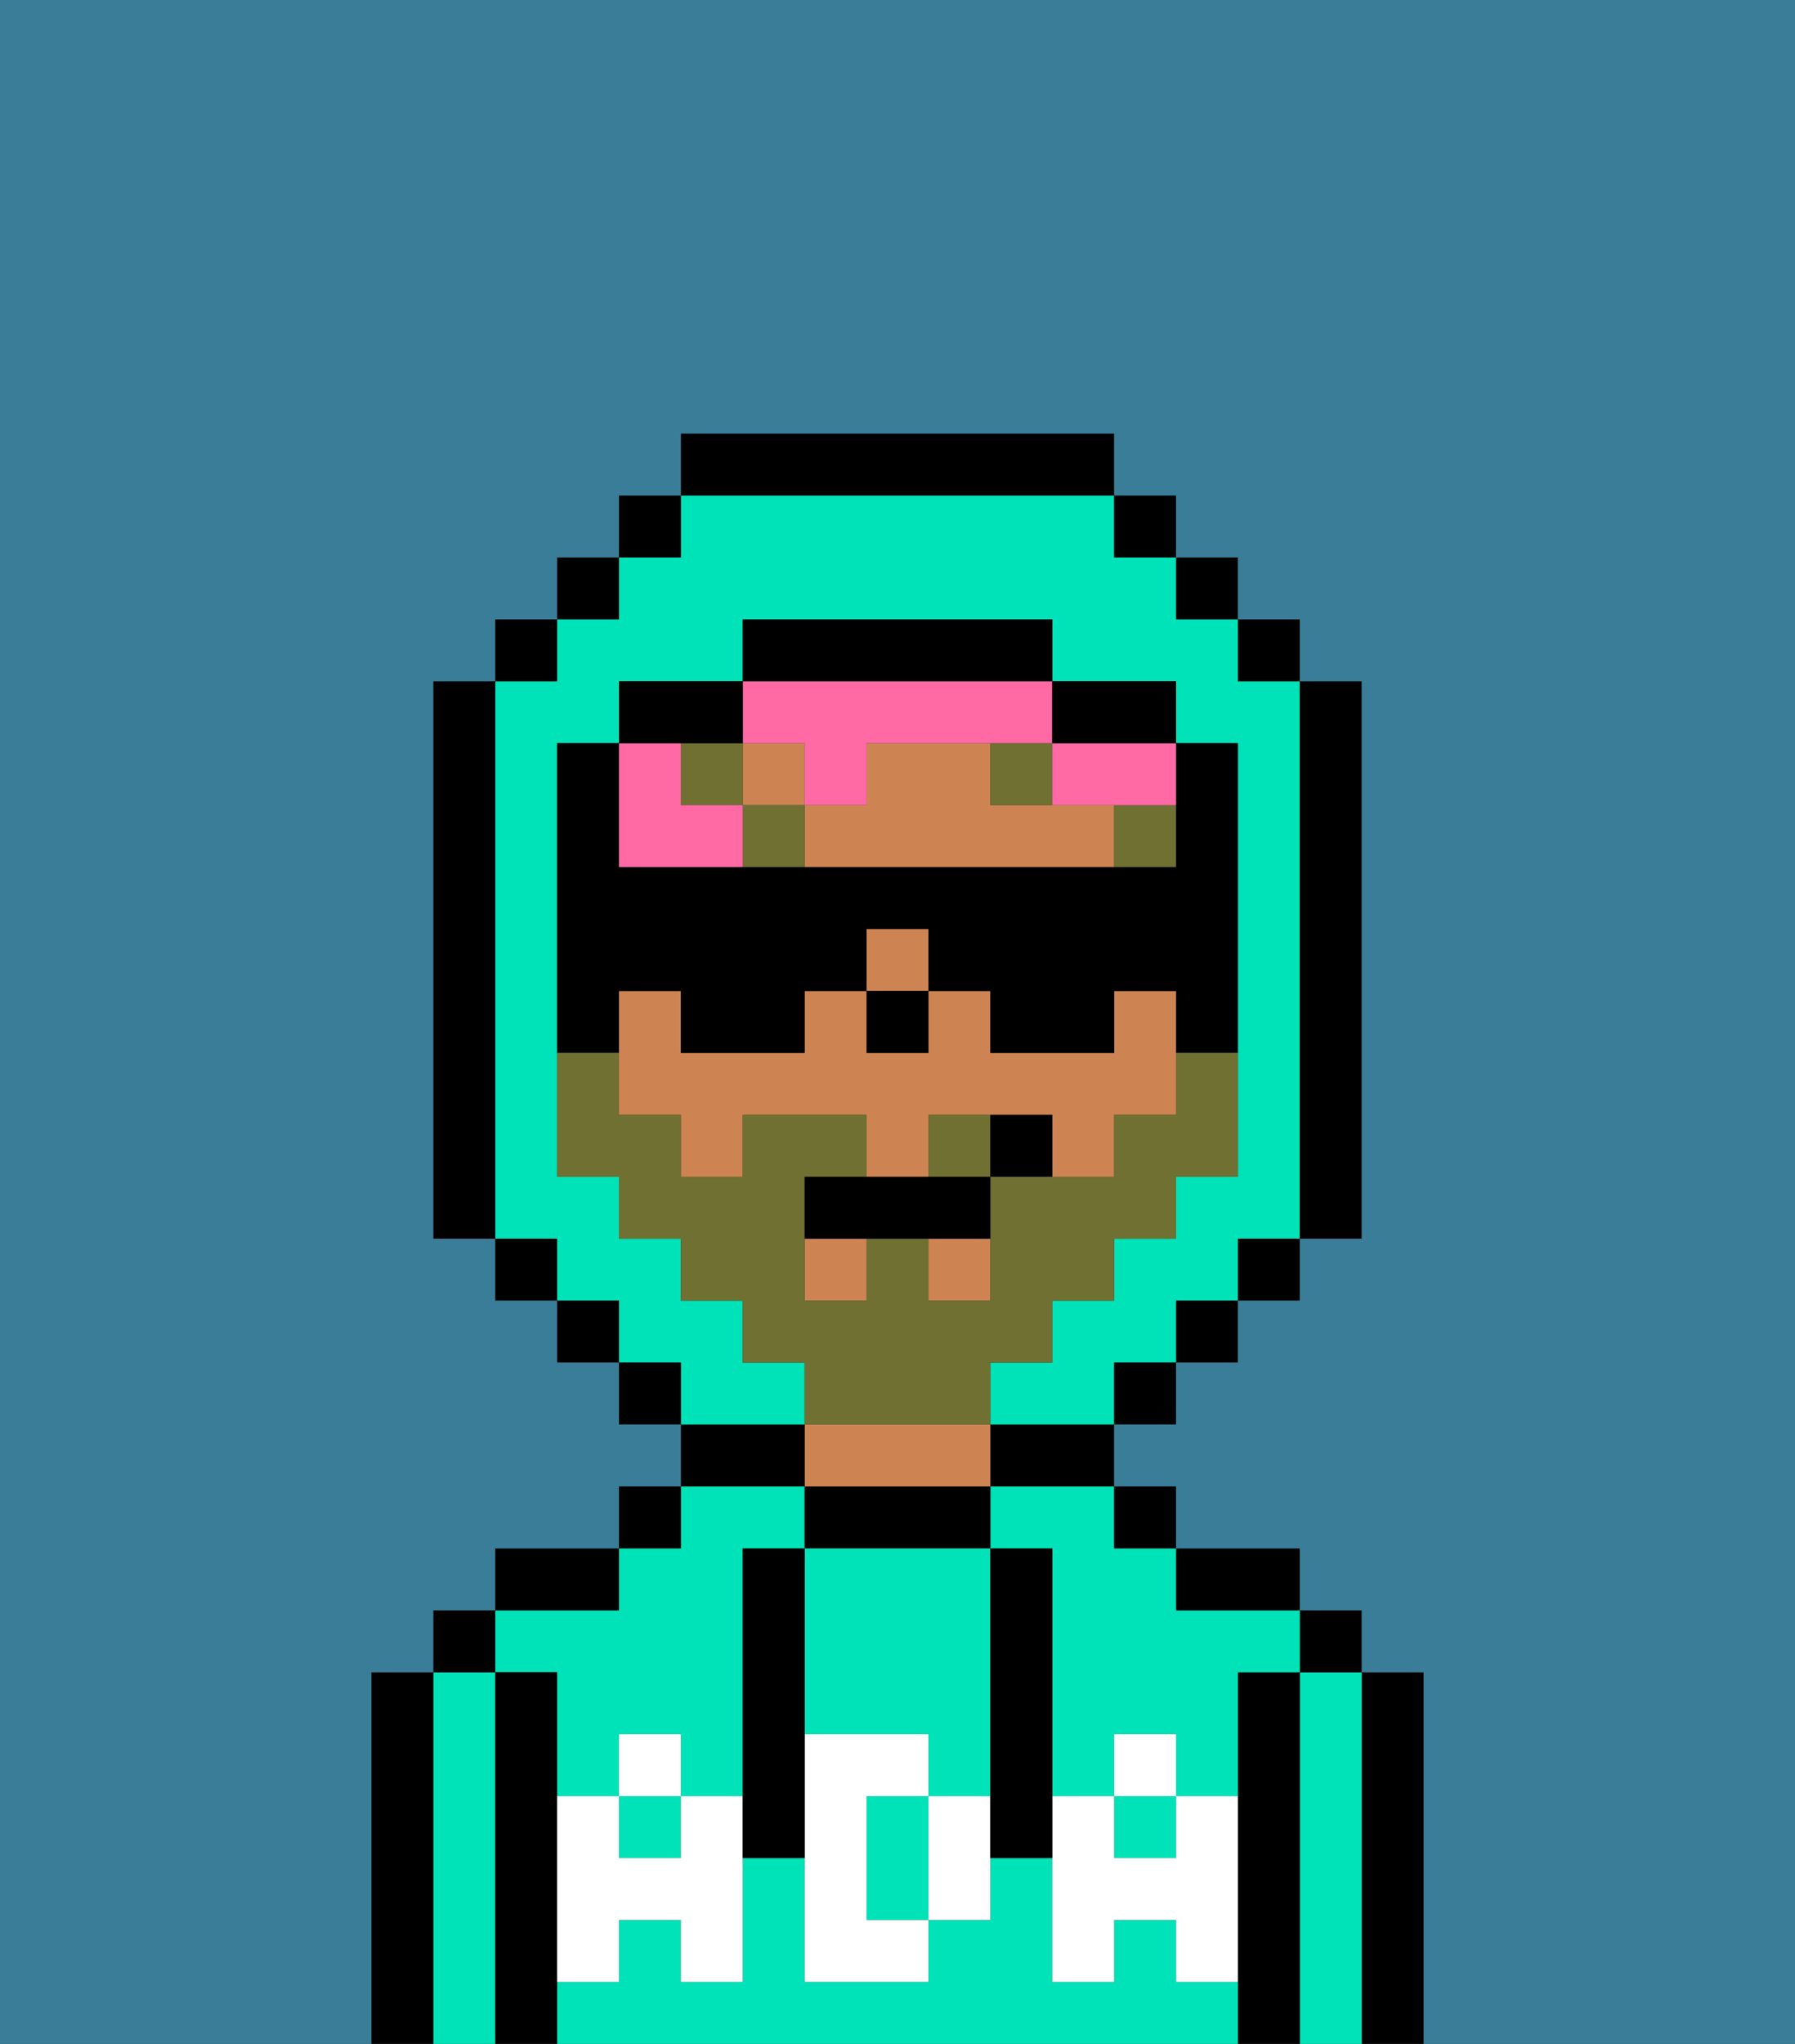 <svg xmlns="http://www.w3.org/2000/svg" viewBox="0 0 29 33"><rect x="0" y="0" width="29" height="33" fill="#333333" stroke="none"/><defs><style>polygon,rect,path{shape-rendering:crispedges;}.ta56-1{fill:#000000;}.ta56-2{fill:#00e2b7;}.ta56-3{fill:#ce8452;}.ta56-4{fill:#ffffff;}.ta56-5{fill:#6f7032;}.ta56-6{fill:#ff6aa5;}.ta56-7{fill:#397d98;}.ta56-8{fill:#6f7032;}</style></defs><path class="ta56-1" d="M23,27H22v6h1V27Z"/><path class="ta56-2" d="M22,27H21v6h1V27Z"/><rect class="ta56-1" x="21" y="26" width="1" height="1"/><path class="ta56-1" d="M21,27H20v6h1V27Z"/><path class="ta56-2" d="M9,27v2h1V28h1v1h1V25h1V24H11v1H10v1H8v1Z"/><rect class="ta56-2" x="18" y="29" width="1" height="1"/><path class="ta56-2" d="M19,32V31H18v1H17V30H16v1H15v1H13V30H12v2H11V31H10v1H9v1H20V32Z"/><rect class="ta56-2" x="10" y="29" width="1" height="1"/><path class="ta56-2" d="M16,25h1v4h1V28h1v1h1V27h1V26H19V25H18V24H16Z"/><path class="ta56-1" d="M20,26h1V25H19v1Z"/><rect class="ta56-1" x="18" y="24" width="1" height="1"/><path class="ta56-1" d="M16,24h2V23H16Z"/><path class="ta56-1" d="M16,25V24H13v1h3Z"/><path class="ta56-3" d="M16,24V23H13v1h3Z"/><path class="ta56-1" d="M13,23H11v1h2Z"/><rect class="ta56-1" x="10" y="24" width="1" height="1"/><path class="ta56-1" d="M10,25H8v1h2Z"/><path class="ta56-1" d="M9,31V27H8v6H9V31Z"/><path class="ta56-2" d="M8,27H7v6H8V27Z"/><rect class="ta56-1" x="7" y="26" width="1" height="1"/><path class="ta56-1" d="M7,27H6v6H7V27Z"/><path class="ta56-2" d="M14,29v2h1V29Z"/><path class="ta56-2" d="M13,28h2v1h1V25H13v3Z"/><path class="ta56-4" d="M19,30H18V29H17v3h1V31h1v1h1V29H19Z"/><rect class="ta56-4" x="18" y="28" width="1" height="1"/><path class="ta56-4" d="M15,29v2h1V29Z"/><path class="ta56-4" d="M14,30V29h1V28H13v4h2V31H14Z"/><path class="ta56-4" d="M11,29v1H10V29H9v3h1V31h1v1h1V29Z"/><rect class="ta56-4" x="10" y="28" width="1" height="1"/><path class="ta56-1" d="M13,27V25H12v5h1V27Z"/><path class="ta56-1" d="M17,28V25H16v5h1V28Z"/><rect class="ta56-3" x="15" y="20" width="1" height="1"/><path class="ta56-3" d="M18,16v1H16V16H15v1H14V16H13v1H11V16H10v2h1v1h1V18h2v1h1V18h2v1h1V18h1V16Z"/><rect class="ta56-3" x="12" y="12" width="1" height="1"/><rect class="ta56-3" x="14" y="15" width="1" height="1"/><path class="ta56-3" d="M17,13H16V12H14v1H13v1h5V13Z"/><rect class="ta56-3" x="13" y="20" width="1" height="1"/><rect class="ta56-1" x="14" y="16" width="1" height="1"/><rect class="ta56-5" x="18" y="13" width="1" height="1"/><rect class="ta56-5" x="16" y="12" width="1" height="1"/><rect class="ta56-5" x="12" y="13" width="1" height="1"/><rect class="ta56-5" x="11" y="12" width="1" height="1"/><path class="ta56-6" d="M12,14V13H11V12H10v2Z"/><path class="ta56-6" d="M13,12v1h1V12h3V11H12v1Z"/><path class="ta56-6" d="M17,12v1h2V12H17Z"/><path class="ta56-2" d="M13,22H12V21H11V20H10V19H9V12h1V11h2V10h5v1h2v1h1v7H19v1H18v1H17v1H16v1h2V22h1V21h1V20h1V11H20V10H19V9H18V8H11V9H10v1H9v1H8v9H9v1h1v1h1v1h2Z"/><rect class="ta56-1" x="10" y="8" width="1" height="1"/><rect class="ta56-1" x="9" y="9" width="1" height="1"/><rect class="ta56-1" x="8" y="10" width="1" height="1"/><path class="ta56-1" d="M8,11H7v9H8V11Z"/><rect class="ta56-1" x="8" y="20" width="1" height="1"/><rect class="ta56-1" x="9" y="21" width="1" height="1"/><rect class="ta56-1" x="10" y="22" width="1" height="1"/><rect class="ta56-1" x="18" y="22" width="1" height="1"/><rect class="ta56-1" x="19" y="21" width="1" height="1"/><rect class="ta56-1" x="20" y="20" width="1" height="1"/><path class="ta56-1" d="M21,20h1V11H21v9Z"/><rect class="ta56-1" x="20" y="10" width="1" height="1"/><rect class="ta56-1" x="19" y="9" width="1" height="1"/><rect class="ta56-1" x="18" y="8" width="1" height="1"/><path class="ta56-1" d="M18,8V7H11V8h7Z"/><path class="ta56-1" d="M12,12V11H10v1h2Z"/><path class="ta56-1" d="M10,16h1v1h2V16h1V15h1v1h1v1h2V16h1v1h1V12H19v2H10V12H9v5h1Z"/><path class="ta56-1" d="M18,12h1V11H17v1Z"/><path class="ta56-1" d="M17,11V10H12v1h5Z"/><path class="ta56-7" d="M0,7V33H6V27H7V26H8V25h2V24h1V23H10V22H9V21H8V20H7V11H8V10H9V9h1V8h1V7h7V8h1V9h1v1h1v1h1v9H21v1H20v1H19v1H18v1h1v1h2v1h1v1h1v6h6V0H0Z"/><path class="ta56-8" d="M15,18v1h1V18Z"/><path class="ta56-8" d="M16,23V22h1V21h1V20h1V19h1V17H19v1H18v1H16v2H15V20H14v1H13V19h1V18H12v1H11V18H10V17H9v2h1v1h1v1h1v1h1v1h3Z"/><path class="ta56-1" d="M14,19H13v1h3V19H14Z"/><path class="ta56-1" d="M16,18v1h1V18Z"/></svg>